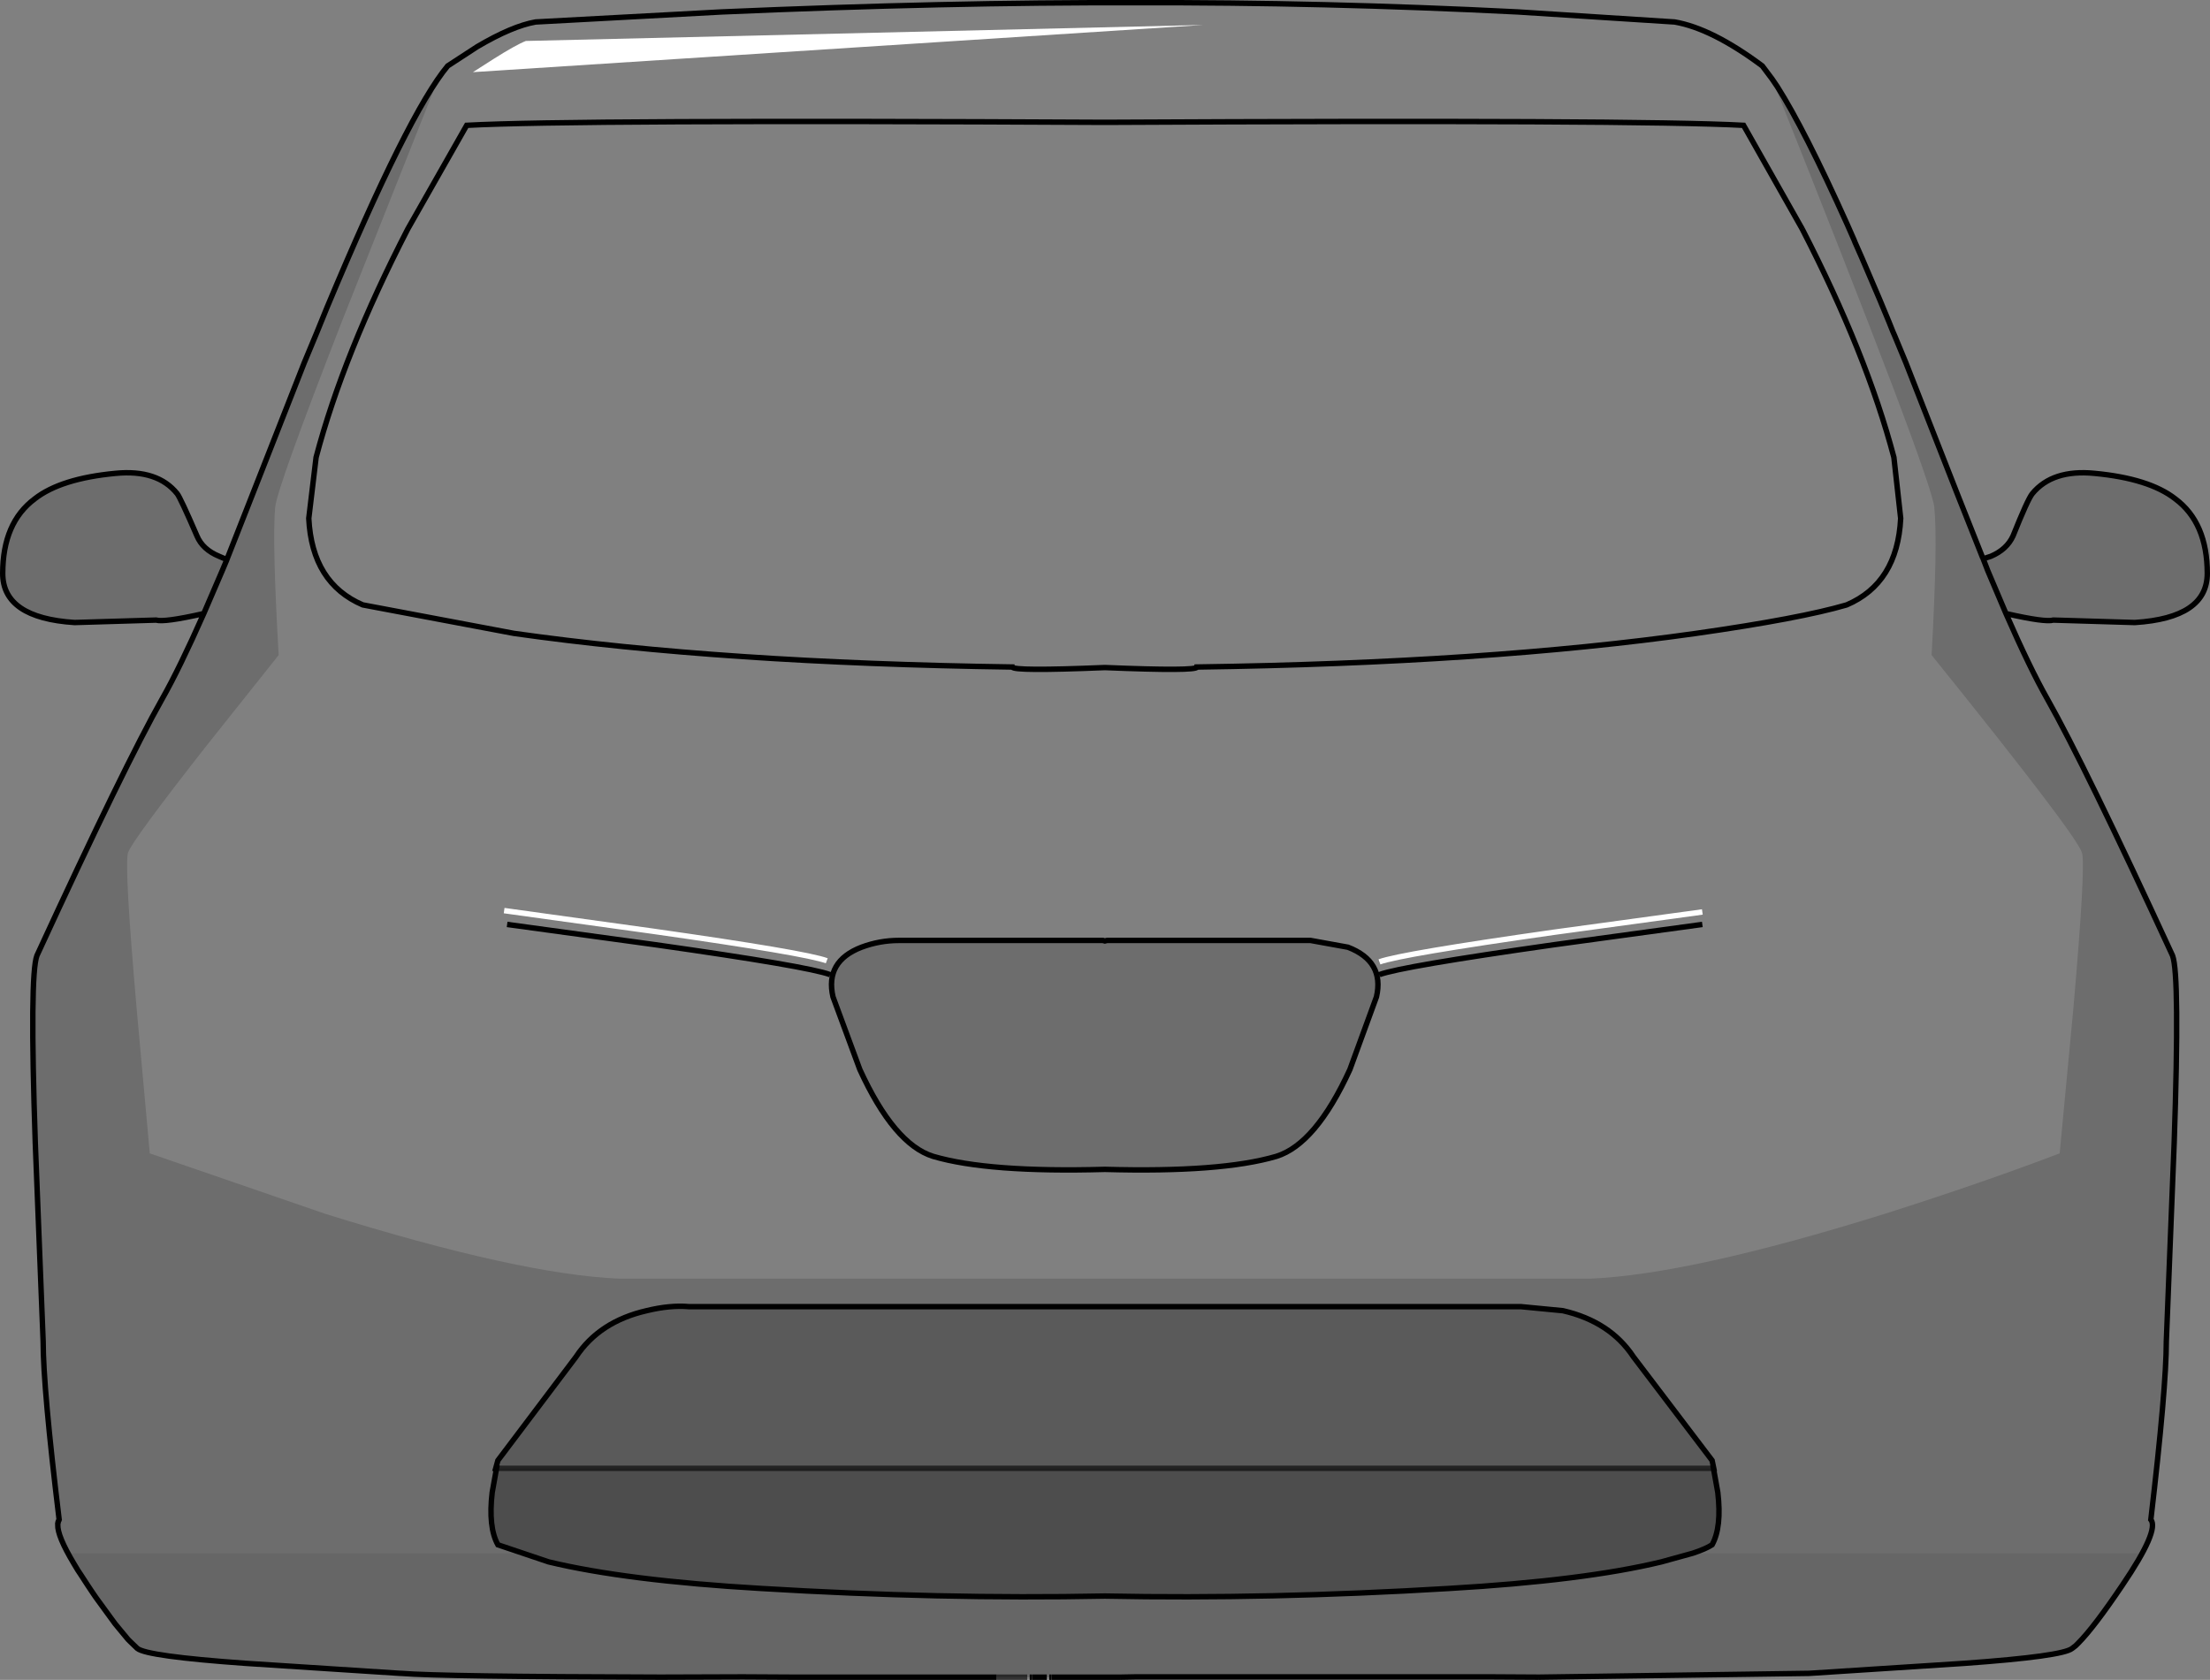 <?xml version="1.0" encoding="UTF-8" standalone="no"?>
<svg xmlns:xlink="http://www.w3.org/1999/xlink" height="309.65px" width="407.25px" xmlns="http://www.w3.org/2000/svg">
  <rect width="100%" height="100%" fill="#808080" stroke="none"/>
  <g transform="matrix(1.0, 0.0, 0.0, 1.0, 203.6, 154.85)">
    <path d="M-189.55 134.05 L-191.0 131.45 -107.25 131.45 -102.5 133.05 Q-88.2 136.5 -63.35 137.95 -30.25 139.95 0.0 139.35 30.3 139.95 63.4 137.95 88.3 136.5 102.55 133.05 L108.35 131.45 191.05 131.45 Q188.55 136.1 184.05 142.05 181.05 146.25 179.35 148.05 L178.9 148.5 178.25 149.0 Q176.5 150.45 158.4 151.75 L129.75 153.6 80.0 154.3 71.4 154.25 5.55 154.25 2.95 154.3 5.55 154.25 71.4 154.25 80.0 154.3 74.1 154.35 41.0 154.35 2.95 154.3 -4.75 154.3 -5.75 154.3 -9.85 154.3 -9.9 154.3 -10.25 154.3 -10.7 154.3 -13.4 154.3 -13.45 154.3 -13.85 154.3 -14.25 154.3 -14.3 154.3 -20.0 154.3 -57.6 154.3 -59.55 154.35 -60.85 154.35 -76.4 154.35 -81.9 154.3 Q-122.4 154.2 -129.65 153.6 L-129.7 153.6 -129.8 153.6 -158.35 151.75 Q-176.55 150.45 -178.3 149.0 L-179.7 147.65 -180.0 147.35 -181.45 145.6 -181.65 145.35 -184.1 142.05 -185.9 139.65 -186.45 138.85 -186.95 138.1 -187.9 136.7 -188.55 135.65 -188.75 135.35 -189.25 134.6 -189.55 134.05 M-57.6 154.3 L-66.7 154.25 -81.9 154.3 -66.7 154.25 -57.6 154.3 M-186.95 138.1 L-187.45 137.35 -188.75 135.35 -187.45 137.35 -186.95 138.1" fill="#000000" fill-opacity="0.2" fill-rule="evenodd" stroke="none"/>
    <path d="M122.95 -140.3 L123.9 -138.9 Q128.95 -130.95 136.75 -113.6 L138.05 -110.65 138.25 -110.15 139.55 -107.2 142.8 -99.6 144.45 -95.55 144.85 -94.6 145.2 -93.75 145.55 -92.95 147.6 -88.0 156.95 -64.15 161.75 -52.05 161.85 -51.85 163.25 -52.3 Q166.2 -53.55 167.35 -56.05 170.05 -62.8 170.9 -63.85 174.6 -68.35 182.35 -67.6 192.45 -66.65 197.25 -62.9 203.15 -58.5 203.15 -49.15 203.15 -40.95 189.8 -40.1 L174.8 -40.55 Q173.3 -40.1 166.05 -41.75 170.5 -31.6 173.65 -26.05 180.55 -13.85 196.75 21.3 198.1 24.9 197.05 55.75 L195.6 92.4 Q195.6 101.0 192.75 125.25 194.35 127.25 187.5 137.35 182.25 145.15 179.35 148.05 181.05 146.25 184.05 142.05 188.55 136.1 191.05 131.45 L108.35 131.45 Q110.75 130.65 111.9 129.9 113.7 126.65 112.95 120.25 L112.15 115.8 112.2 115.8 111.9 114.35 97.4 95.25 Q93.1 88.75 84.4 86.75 L76.65 86.0 -76.65 86.0 Q-80.15 85.7 -84.45 86.75 -93.15 88.75 -97.45 95.25 L-111.85 114.35 -112.25 115.8 -112.1 115.8 -112.9 120.25 Q-113.65 126.65 -111.85 129.9 L-107.25 131.45 -191.0 131.45 -189.55 134.05 -190.0 133.35 Q-193.05 128.25 -192.95 126.2 L-192.95 126.1 -192.95 126.0 -192.95 125.95 -192.9 125.85 -192.9 125.75 -192.9 125.7 -192.85 125.55 -192.8 125.5 -192.75 125.4 -192.75 125.35 -192.7 125.25 Q-195.65 101.0 -195.65 92.4 L-197.1 55.75 Q-198.15 24.9 -196.8 21.3 -180.6 -13.85 -173.7 -26.05 -170.55 -31.6 -166.05 -41.75 L-162.65 -49.65 -161.85 -51.55 -162.65 -49.65 -166.05 -41.75 Q-173.35 -40.1 -174.85 -40.55 L-189.85 -40.1 Q-203.1 -40.95 -203.1 -49.15 -203.1 -58.5 -197.2 -62.9 -192.4 -66.65 -182.3 -67.6 -174.55 -68.35 -170.95 -63.85 -170.35 -63.1 -167.3 -56.05 -166.25 -53.55 -163.2 -52.3 -162.45 -51.95 -161.8 -51.75 L-162.0 -51.2 -161.85 -51.55 -161.7 -51.95 -156.9 -64.15 -147.55 -87.95 -145.2 -93.6 -144.4 -95.55 Q-130.45 -129.25 -122.85 -140.3 L-140.5 -95.85 Q-152.6 -64.8 -152.9 -61.3 -153.45 -54.9 -152.25 -34.1 L-165.7 -17.2 Q-179.25 0.1 -180.0 2.3 -180.75 4.5 -178.4 31.3 L-176.0 57.75 -143.65 68.9 Q-107.75 80.1 -89.4 80.85 L89.35 80.85 Q107.8 80.1 143.7 68.9 161.65 63.2 175.95 57.75 L178.45 31.3 Q180.8 4.5 180.05 2.3 178.9 -1.15 152.35 -34.1 153.5 -54.9 152.85 -61.3 152.45 -66.45 122.95 -140.3 M161.85 -51.85 L162.7 -49.65 166.05 -41.75 162.7 -49.65 161.85 -51.85 M-37.95 18.5 L-0.35 18.5 0.0 18.6 0.4 18.5 37.9 18.5 44.8 19.75 Q51.55 22.35 50.05 28.9 L45.15 42.3 Q38.85 56.05 31.6 58.3 21.4 61.3 0.0 60.7 -21.45 61.3 -31.65 58.3 -38.85 56.05 -45.15 42.3 L-50.1 28.9 Q-51.6 22.35 -44.85 19.75 -41.5 18.5 -37.95 18.5 M-182.4 144.45 L-185.9 139.65 -184.1 142.05 -181.65 145.35 -182.4 144.45" fill="#000000" fill-opacity="0.149" fill-rule="evenodd" stroke="none"/>
    <path d="M122.95 -140.3 Q152.45 -66.45 152.85 -61.3 153.5 -54.9 152.35 -34.1 178.9 -1.15 180.05 2.3 180.8 4.5 178.45 31.3 L175.95 57.75 Q161.65 63.2 143.7 68.9 107.8 80.1 89.35 80.85 L-89.4 80.85 Q-107.75 80.1 -143.65 68.9 L-176.0 57.75 -178.4 31.3 Q-180.75 4.5 -180.0 2.3 -179.25 0.1 -165.7 -17.2 L-152.25 -34.1 Q-153.45 -54.9 -152.9 -61.3 -152.6 -64.8 -140.5 -95.85 L-122.85 -140.3 Q-130.45 -129.25 -144.4 -95.55 L-145.2 -93.6 -143.35 -98.15 Q-128.35 -134.0 -121.1 -142.7 L-115.65 -146.25 Q-109.2 -150.05 -104.9 -150.8 L-70.6 -152.65 Q-29.2 -154.45 5.75 -154.35 40.3 -154.45 76.1 -152.65 L105.0 -150.8 Q111.9 -149.6 121.15 -142.7 L122.95 -140.3 M-161.7 -51.95 L-161.85 -51.55 -162.0 -51.2 -161.8 -51.75 -161.7 -51.95 M144.85 -94.6 L144.45 -95.55 142.8 -99.6 143.4 -98.15 144.5 -95.5 144.85 -94.6 M128.5 -112.65 L117.7 -131.75 Q98.35 -132.8 0.0 -132.3 -98.4 -132.8 -117.6 -131.75 L-128.45 -112.65 Q-140.3 -89.65 -145.35 -70.55 L-146.7 -59.3 Q-146.1 -47.35 -136.75 -43.35 L-108.9 -38.1 Q-70.5 -32.65 -17.05 -31.9 -16.95 -31.1 0.0 -31.8 17.0 -31.1 17.0 -31.9 70.45 -32.65 108.95 -38.1 128.2 -40.85 136.7 -43.35 146.05 -47.35 146.65 -59.3 L145.4 -70.55 Q140.35 -89.65 128.5 -112.65 M110.1 15.55 L82.7 19.3 Q54.6 23.3 50.6 24.8 54.6 23.3 82.7 19.3 L110.1 15.55 M-37.95 18.5 Q-41.5 18.5 -44.85 19.75 -51.6 22.35 -50.1 28.9 L-45.15 42.3 Q-38.85 56.05 -31.65 58.3 -21.45 61.3 0.0 60.7 21.4 61.3 31.6 58.3 38.85 56.05 45.15 42.3 L50.05 28.9 Q51.55 22.35 44.8 19.75 L37.9 18.5 0.4 18.5 0.0 18.6 -0.35 18.5 -37.95 18.5 M-110.15 15.55 L-82.75 19.3 Q-54.6 23.3 -50.65 24.8 -54.6 23.3 -82.75 19.3 L-110.15 15.55" fill="#ffffff" fill-opacity="0.0" fill-rule="evenodd" stroke="none"/>
    <path d="M-107.25 131.45 L-111.85 129.9 Q-113.65 126.65 -112.9 120.25 L-112.1 115.8 112.15 115.8 112.95 120.25 Q113.7 126.65 111.9 129.9 110.75 130.65 108.35 131.45 L102.55 133.05 Q88.3 136.5 63.4 137.95 30.3 139.95 0.0 139.35 -30.25 139.95 -63.35 137.95 -88.2 136.5 -102.5 133.05 L-107.25 131.45" fill="#000000" fill-opacity="0.4" fill-rule="evenodd" stroke="none"/>
    <path d="M-112.1 115.8 L-112.25 115.8 -111.85 114.35 -97.45 95.25 Q-93.15 88.75 -84.45 86.75 -80.15 85.7 -76.65 86.0 L76.65 86.0 84.4 86.75 Q93.1 88.75 97.4 95.25 L111.9 114.35 112.2 115.8 112.15 115.8 -112.1 115.8" fill="#000000" fill-opacity="0.298" fill-rule="evenodd" stroke="none"/>
    <path d="M142.8 -99.6 L139.55 -107.2 138.25 -110.15 138.05 -110.65 136.75 -113.6 Q128.95 -130.95 123.9 -138.9 L122.95 -140.3 121.15 -142.7 Q111.9 -149.6 105.0 -150.8 L76.1 -152.65 Q40.3 -154.45 5.75 -154.35 -29.2 -154.45 -70.6 -152.65 L-104.9 -150.8 Q-109.2 -150.05 -115.65 -146.25 L-121.1 -142.7 Q-128.35 -134.0 -143.35 -98.15 L-145.2 -93.6 -147.55 -87.95 -156.9 -64.15 -161.7 -51.95 -161.85 -51.55 -162.65 -49.65 -166.05 -41.75 Q-170.55 -31.6 -173.7 -26.05 -180.6 -13.85 -196.8 21.3 -198.15 24.9 -197.1 55.75 L-195.65 92.4 Q-195.65 101.0 -192.7 125.25 L-192.75 125.35 -192.75 125.4 -192.8 125.5 -192.85 125.55 -192.9 125.7 -192.9 125.75 -192.9 125.85 -192.95 125.95 -192.95 126.0 -192.95 126.1 -192.95 126.2 Q-193.05 128.25 -190.0 133.35 L-189.25 134.6 -188.75 135.35 -187.45 137.35 -186.95 138.1 -186.45 138.85 -185.9 139.65 -182.4 144.45 -181.45 145.6 -180.0 147.35 -179.7 147.65 -178.3 149.0 Q-176.55 150.45 -158.35 151.75 L-129.8 153.6 -129.7 153.6 -129.65 153.6 Q-122.4 154.2 -81.9 154.3 L-66.7 154.25 -57.6 154.3 -20.0 154.3 M-107.25 131.45 L-111.85 129.9 Q-113.65 126.65 -112.9 120.25 L-112.1 115.8 -112.25 115.8 -111.85 114.35 -97.45 95.25 Q-93.15 88.75 -84.45 86.75 -80.15 85.7 -76.65 86.0 L76.65 86.0 84.4 86.75 Q93.1 88.75 97.4 95.25 L111.9 114.35 112.2 115.8 112.15 115.8 112.95 120.25 Q113.7 126.65 111.9 129.9 110.75 130.65 108.35 131.45 L102.55 133.05 Q88.3 136.5 63.4 137.95 30.3 139.95 0.0 139.35 -30.25 139.95 -63.35 137.95 -88.2 136.5 -102.5 133.05 L-107.25 131.45 M179.35 148.05 Q182.25 145.15 187.5 137.35 194.35 127.25 192.75 125.25 195.6 101.0 195.6 92.4 L197.05 55.75 Q198.1 24.9 196.75 21.3 180.55 -13.85 173.65 -26.05 170.5 -31.6 166.05 -41.75 L162.7 -49.65 161.85 -51.85 163.25 -52.3 Q166.2 -53.55 167.35 -56.05 170.05 -62.8 170.9 -63.85 174.6 -68.35 182.35 -67.6 192.45 -66.65 197.25 -62.9 203.15 -58.5 203.15 -49.15 203.15 -40.95 189.8 -40.1 L174.8 -40.55 Q173.3 -40.1 166.05 -41.75 M161.75 -52.05 L156.95 -64.15 147.6 -88.0 145.55 -92.95 145.2 -93.75 144.5 -95.5 143.4 -98.15 142.8 -99.6 M128.5 -112.65 Q140.35 -89.65 145.4 -70.55 L146.65 -59.3 Q146.05 -47.35 136.7 -43.35 128.2 -40.85 108.95 -38.1 70.45 -32.65 17.0 -31.9 17.0 -31.1 0.0 -31.8 -16.95 -31.1 -17.05 -31.9 -70.5 -32.65 -108.9 -38.1 L-136.75 -43.35 Q-146.1 -47.35 -146.7 -59.3 L-145.35 -70.55 Q-140.3 -89.65 -128.45 -112.65 L-117.6 -131.75 Q-98.4 -132.8 0.0 -132.3 98.35 -132.8 117.7 -131.75 L128.5 -112.65 M80.0 154.3 L129.75 153.6 158.4 151.75 Q176.5 150.45 178.25 149.0 L178.9 148.5 179.35 148.05 M50.6 24.8 Q54.6 23.3 82.7 19.3 L110.1 15.55 M-37.95 18.5 Q-41.5 18.5 -44.85 19.75 -51.6 22.35 -50.1 28.9 L-45.15 42.3 Q-38.85 56.05 -31.65 58.3 -21.45 61.3 0.0 60.7 21.4 61.3 31.6 58.3 38.85 56.05 45.15 42.3 L50.05 28.9 Q51.55 22.35 44.8 19.75 L37.9 18.5 0.4 18.5 0.0 18.6 -0.35 18.5 -37.95 18.5 M2.95 154.3 L5.55 154.25 71.4 154.25 80.0 154.3 M2.95 154.3 L-4.75 154.3 -5.75 154.3 -9.85 154.3 M-9.9 154.3 L-10.25 154.3 M-10.7 154.3 L-13.4 154.3 M-13.45 154.3 L-13.85 154.3 M-161.8 -51.75 Q-162.45 -51.95 -163.2 -52.3 -166.25 -53.55 -167.3 -56.05 -170.35 -63.1 -170.95 -63.85 -174.55 -68.35 -182.3 -67.6 -192.4 -66.65 -197.2 -62.9 -203.1 -58.5 -203.1 -49.15 -203.1 -40.95 -189.85 -40.1 L-174.85 -40.55 Q-173.35 -40.1 -166.05 -41.75 M-50.65 24.8 Q-54.6 23.3 -82.75 19.3 L-110.15 15.55" fill="none" stroke="#000000" stroke-linecap="butt" stroke-linejoin="miter-clip" stroke-miterlimit="10.0" stroke-width="1.0"/>
    <path d="M-14.3 154.3 L-20.0 154.3 M-112.1 115.8 L112.15 115.8" fill="none" stroke="#000000" stroke-linecap="butt" stroke-linejoin="miter-clip" stroke-miterlimit="10.0" stroke-opacity="0.6" stroke-width="1.0"/>
    <path d="M-112.7 -143.95 Q-108.5 -146.6 -106.7 -147.3 L18.15 -150.25 -116.45 -141.55 -112.7 -143.95" fill="#ffffff" fill-rule="evenodd" stroke="none"/>
    <path d="M-51.25 22.25 Q-55.15 20.8 -83.3 16.8 L-110.7 13.0 M50.6 22.45 Q54.6 21.0 82.7 17.0 L110.1 13.25" fill="none" stroke="#ffffff" stroke-linecap="butt" stroke-linejoin="miter-clip" stroke-miterlimit="10.0" stroke-width="1.0"/>
  </g>
</svg>
